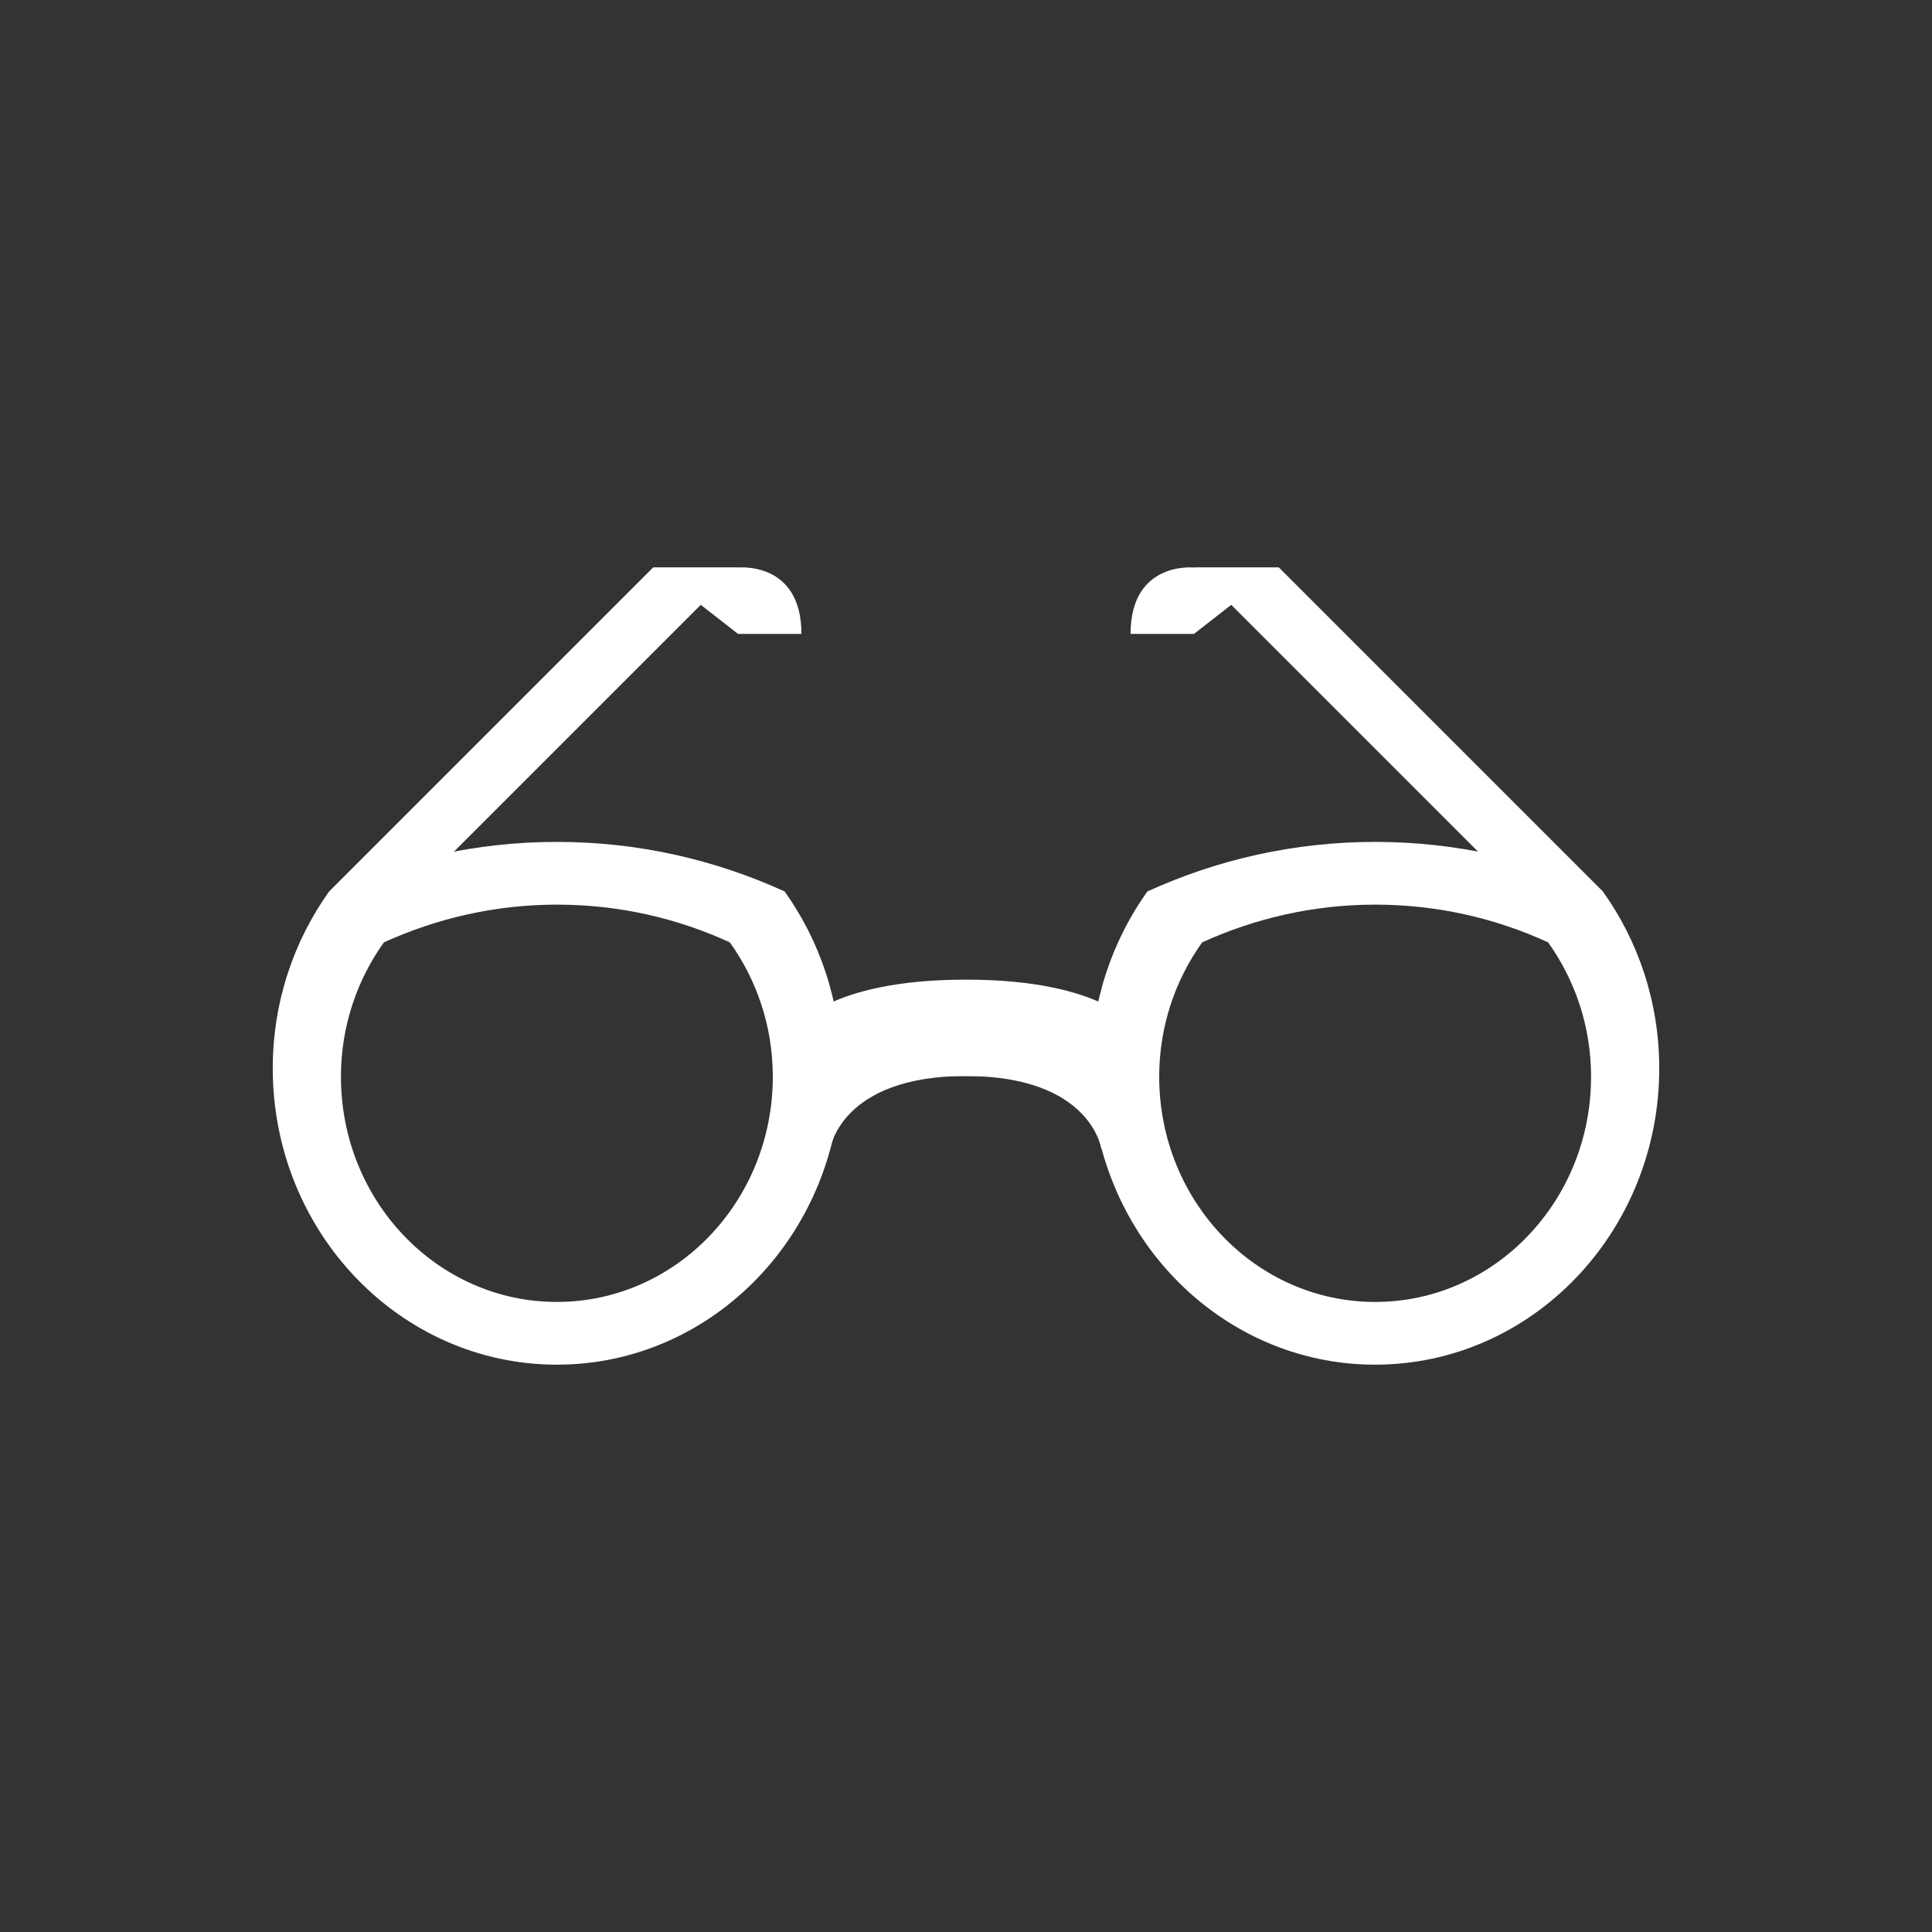 <?xml version="1.0" encoding="utf-8"?>
<!-- Generator: Adobe Illustrator 25.2.3, SVG Export Plug-In . SVG Version: 6.00 Build 0)  -->
<svg version="1.1" id="Layer_1" xmlns="http://www.w3.org/2000/svg" xmlns:xlink="http://www.w3.org/1999/xlink" x="0px" y="0px"
	 viewBox="0 0 85 85" style="enable-background:new 0 0 85 85;" xml:space="preserve">
<rect x="0" y="0" width="85" height="85" fill="#333333" stroke="none"/>
<style type="text/css">
	.st0{display:none;fill:#FFFFFF;}
	.st1{fill:#FFFFFF;}
</style>
<path class="st0" d="M35.67,49.7c0,0,2.52,8.81-1.67,13s3.47,8.27,8.5,8.27v-3.22c0,0-4.85-0.86-4.85-2.36
	c0-1.5,5.59-5.91,2.8-15.68H35.67z"/>
<g id="Glasses_1_">
	<g id="Glasses">
		<rect x="35" y="44.34" class="st1" width="15" height="3"/>
		<path class="st1" d="M34.52,39.22c-3.07-1.4-6.45-2.18-10.02-2.18s-6.95,0.78-10.02,2.18C12.93,41.39,12,44.08,12,47
			c0,7.2,5.6,13.04,12.5,13.04S37,54.2,37,47C37,44.08,36.07,41.39,34.52,39.22z M24.5,57.28c-5.25,0-9.5-4.44-9.5-9.91
			c0-2.22,0.71-4.26,1.89-5.91c2.33-1.06,4.9-1.66,7.61-1.66s5.28,0.59,7.61,1.66c1.18,1.65,1.89,3.69,1.89,5.91
			C34,52.84,29.75,57.28,24.5,57.28z"/>
		<path class="st1" d="M70.52,39.22c-3.07-1.4-6.45-2.18-10.02-2.18s-6.95,0.78-10.02,2.18C48.93,41.39,48,44.08,48,47
			c0,7.2,5.6,13.04,12.5,13.04S73,54.2,73,47C73,44.08,72.07,41.39,70.52,39.22z M60.5,57.28c-5.25,0-9.5-4.44-9.5-9.91
			c0-2.22,0.71-4.26,1.89-5.91c2.33-1.06,4.9-1.66,7.61-1.66s5.28,0.59,7.61,1.66c1.18,1.65,1.89,3.69,1.89,5.91
			C70,52.84,65.75,57.28,60.5,57.28z"/>
		<path class="st1" d="M42.5,45.84h-6.83v4.69h0.86c0,0,0.46-3.19,5.96-3.19s5.96,3.19,5.96,3.19h0.86v-4.69H42.5z"/>
		<path class="st1" d="M42.5,43.1c-6.13,0-7.5,2.13-7.5,2.13v1.5h7.5H50v-1.5C50,45.24,48.63,43.1,42.5,43.1z"/>
	</g>
	<g>
		<polygon class="st1" points="14.48,39.22 28.73,24.97 32.47,24.97 19.97,37.47 20,39.22 		"/>
		<path class="st1" d="M32.47,24.97c0,0,2.79-0.3,2.79,2.92h-2.79l-3.74-2.92H32.47z"/>
	</g>
	<g>
		<polygon class="st1" points="70.52,39.22 56.27,24.97 52.53,24.97 65.03,37.47 65,39.22 		"/>
		<path class="st1" d="M52.53,24.97c0,0-2.79-0.3-2.79,2.92h2.79l3.74-2.92H52.53z"/>
	</g>
</g>
</svg>
